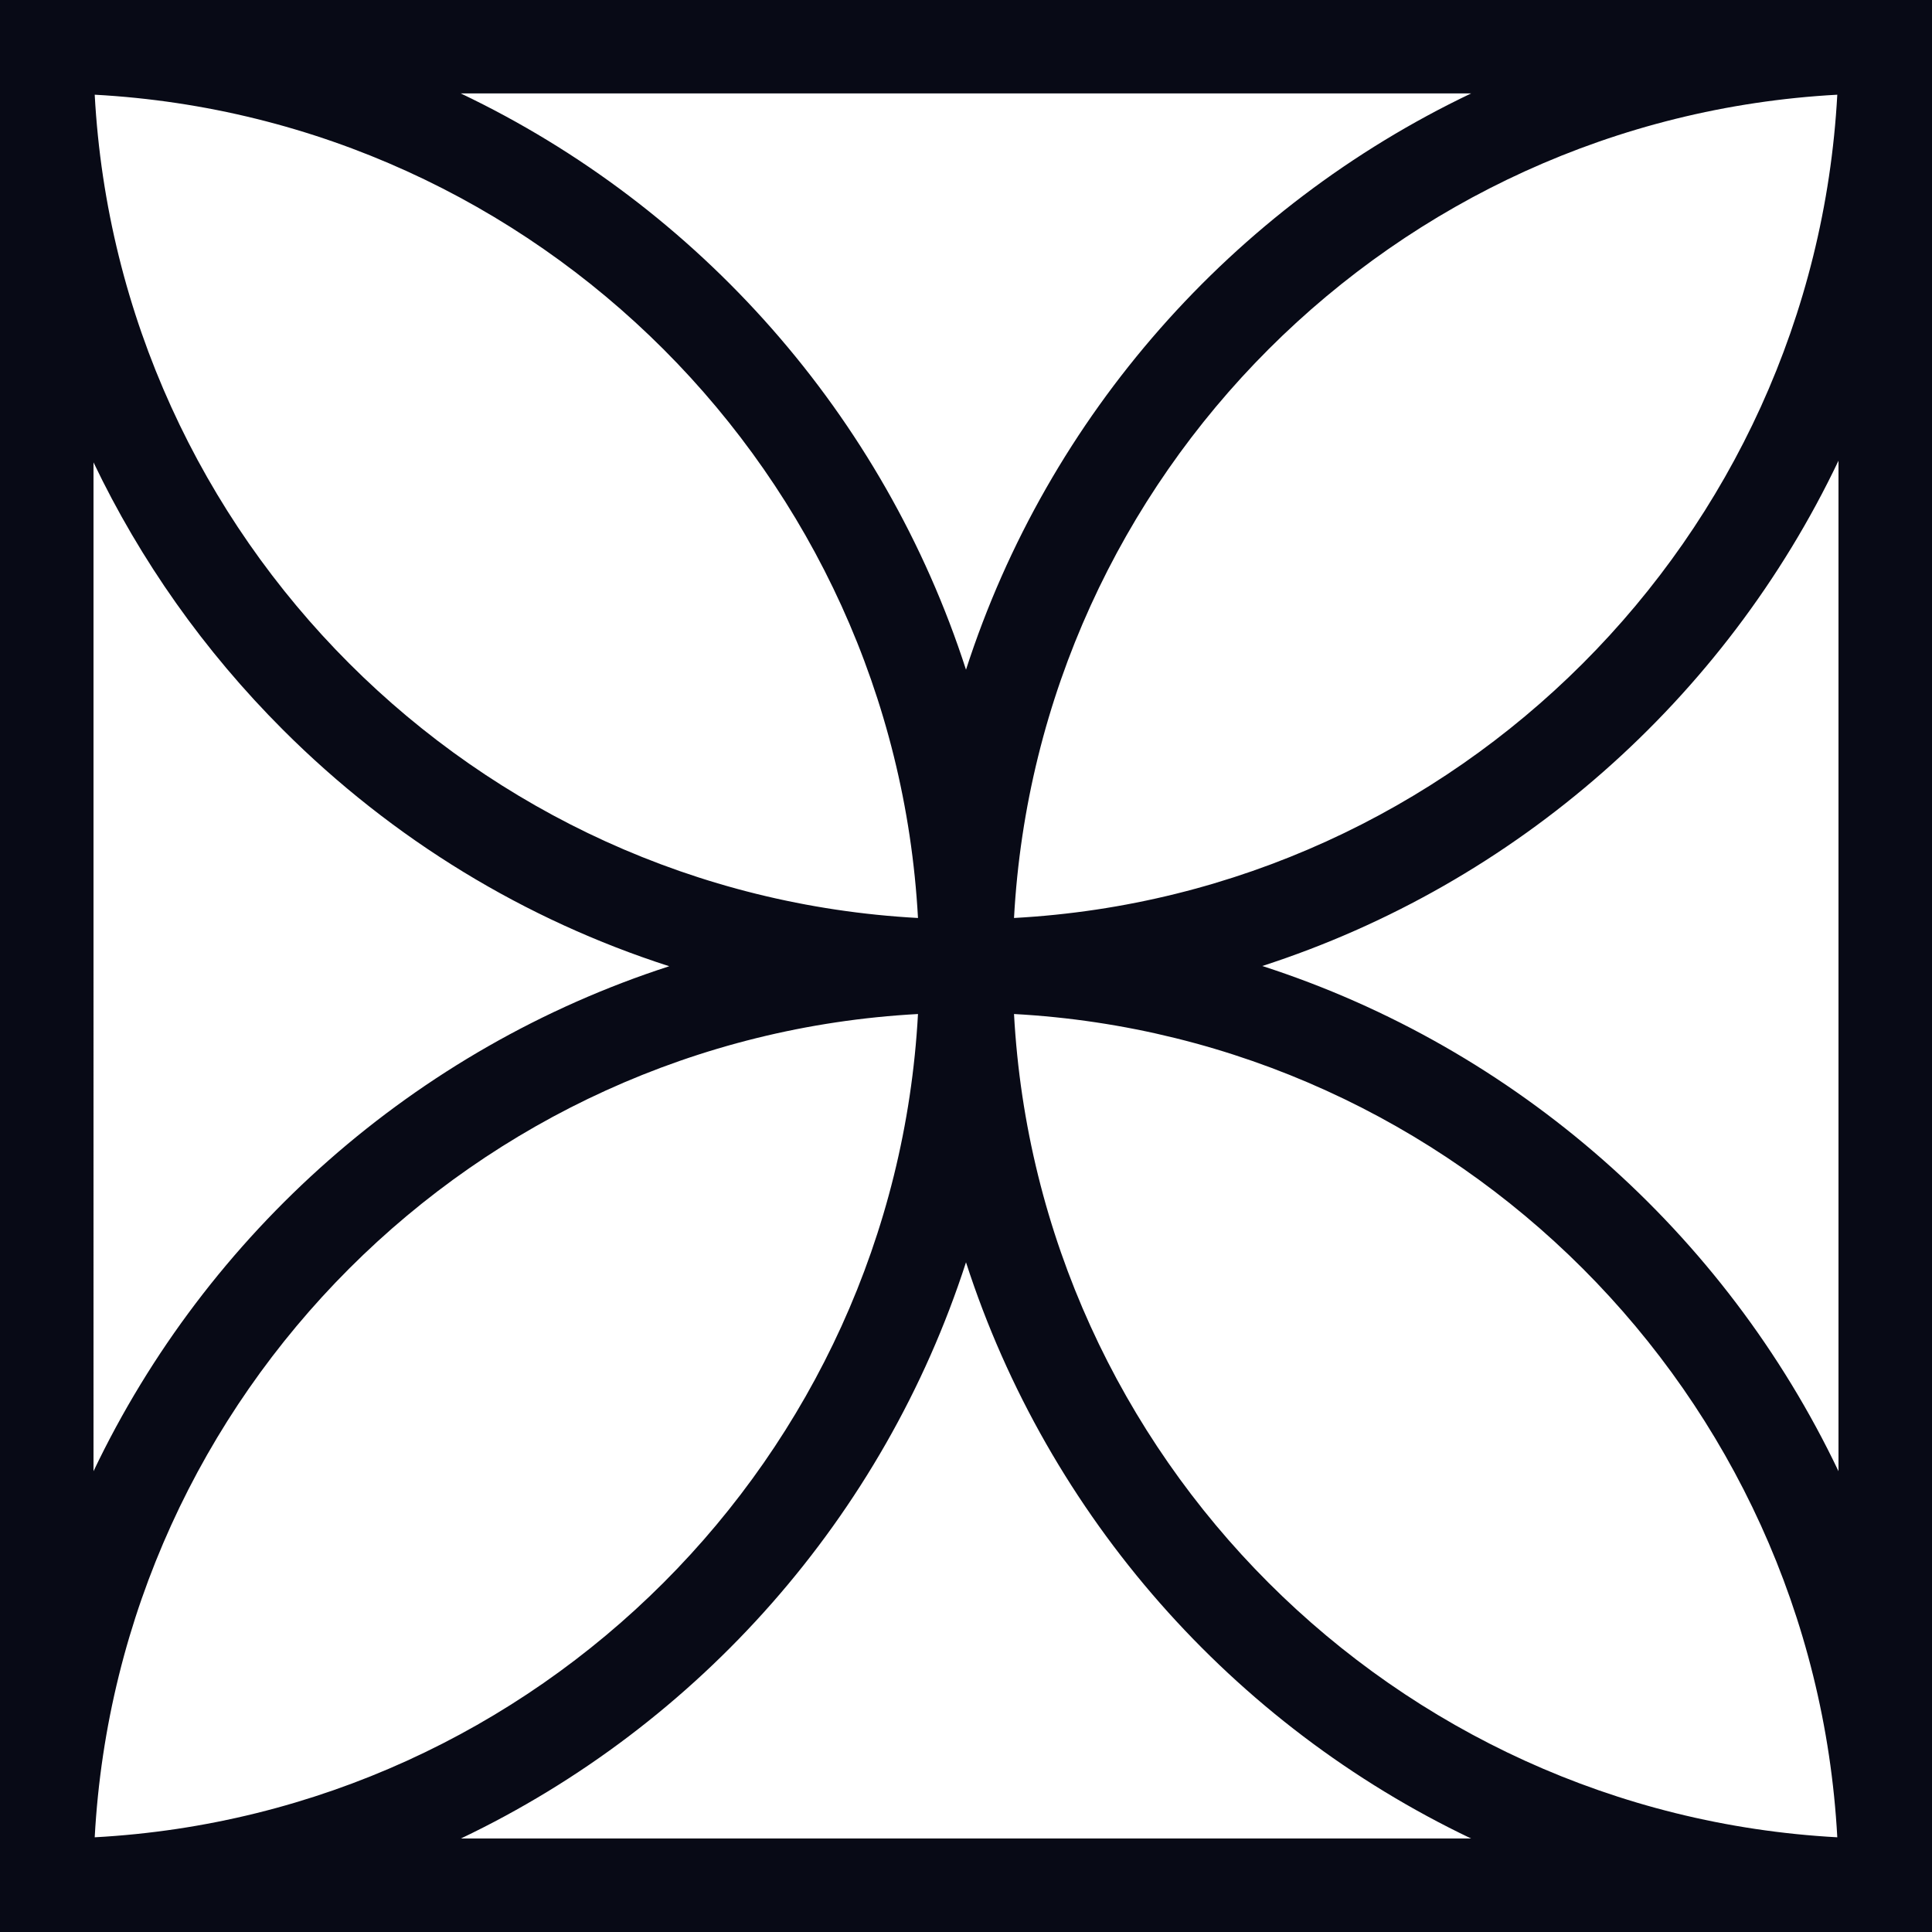 <?xml version="1.0" encoding="UTF-8"?>
<svg id="Layer_2" data-name="Layer 2" xmlns="http://www.w3.org/2000/svg" viewBox="0 0 160.54 160.54">
  <defs>
    <style>
      .cls-1 {
        fill: #080a16;
      }
    </style>
  </defs>
  <g id="Calque_1" data-name="Calque 1">
    <path class="cls-1" d="M160.54,0h0s0,0,0,0H0s0,0,0,0v3.88c0,.09,0,.17,0,.26v152.37c0,.05,0,.1,0,.15v3.88h3.88c.08,0,.17,0,.25,0h152.38s.1,0,.15,0h3.88V0h0ZM80.27,55.65c-6.82-21.12-22.17-38.45-41.99-47.89h83.97c-19.81,9.44-35.16,26.76-41.98,47.89ZM152.67,7.87c-2,36.82-31.6,66.41-68.41,68.41,2-36.81,31.6-66.41,68.41-68.41ZM76.28,76.28C39.46,74.28,9.87,44.68,7.87,7.87c36.82,2,66.41,31.6,68.41,68.41ZM23.51,60.64c9.15,9.15,20.13,15.8,32.1,19.65-21.1,6.83-38.4,22.17-47.84,41.96V38.42c3.89,8.14,9.17,15.65,15.74,22.22ZM76.28,84.26c-2,36.82-31.6,66.41-68.41,68.41,2-36.82,31.6-66.41,68.41-68.41ZM80.27,104.89c6.82,21.12,22.17,38.44,41.97,47.88H38.3c19.8-9.44,35.14-26.76,41.97-47.88ZM84.26,84.26c36.82,2.01,66.41,31.6,68.41,68.41-36.82-2-66.41-31.6-68.41-68.41ZM104.89,80.27c21.12-6.83,38.45-22.18,47.88-41.99v83.97c-9.44-19.81-26.76-35.16-47.88-41.98Z"/>
  </g>
</svg>